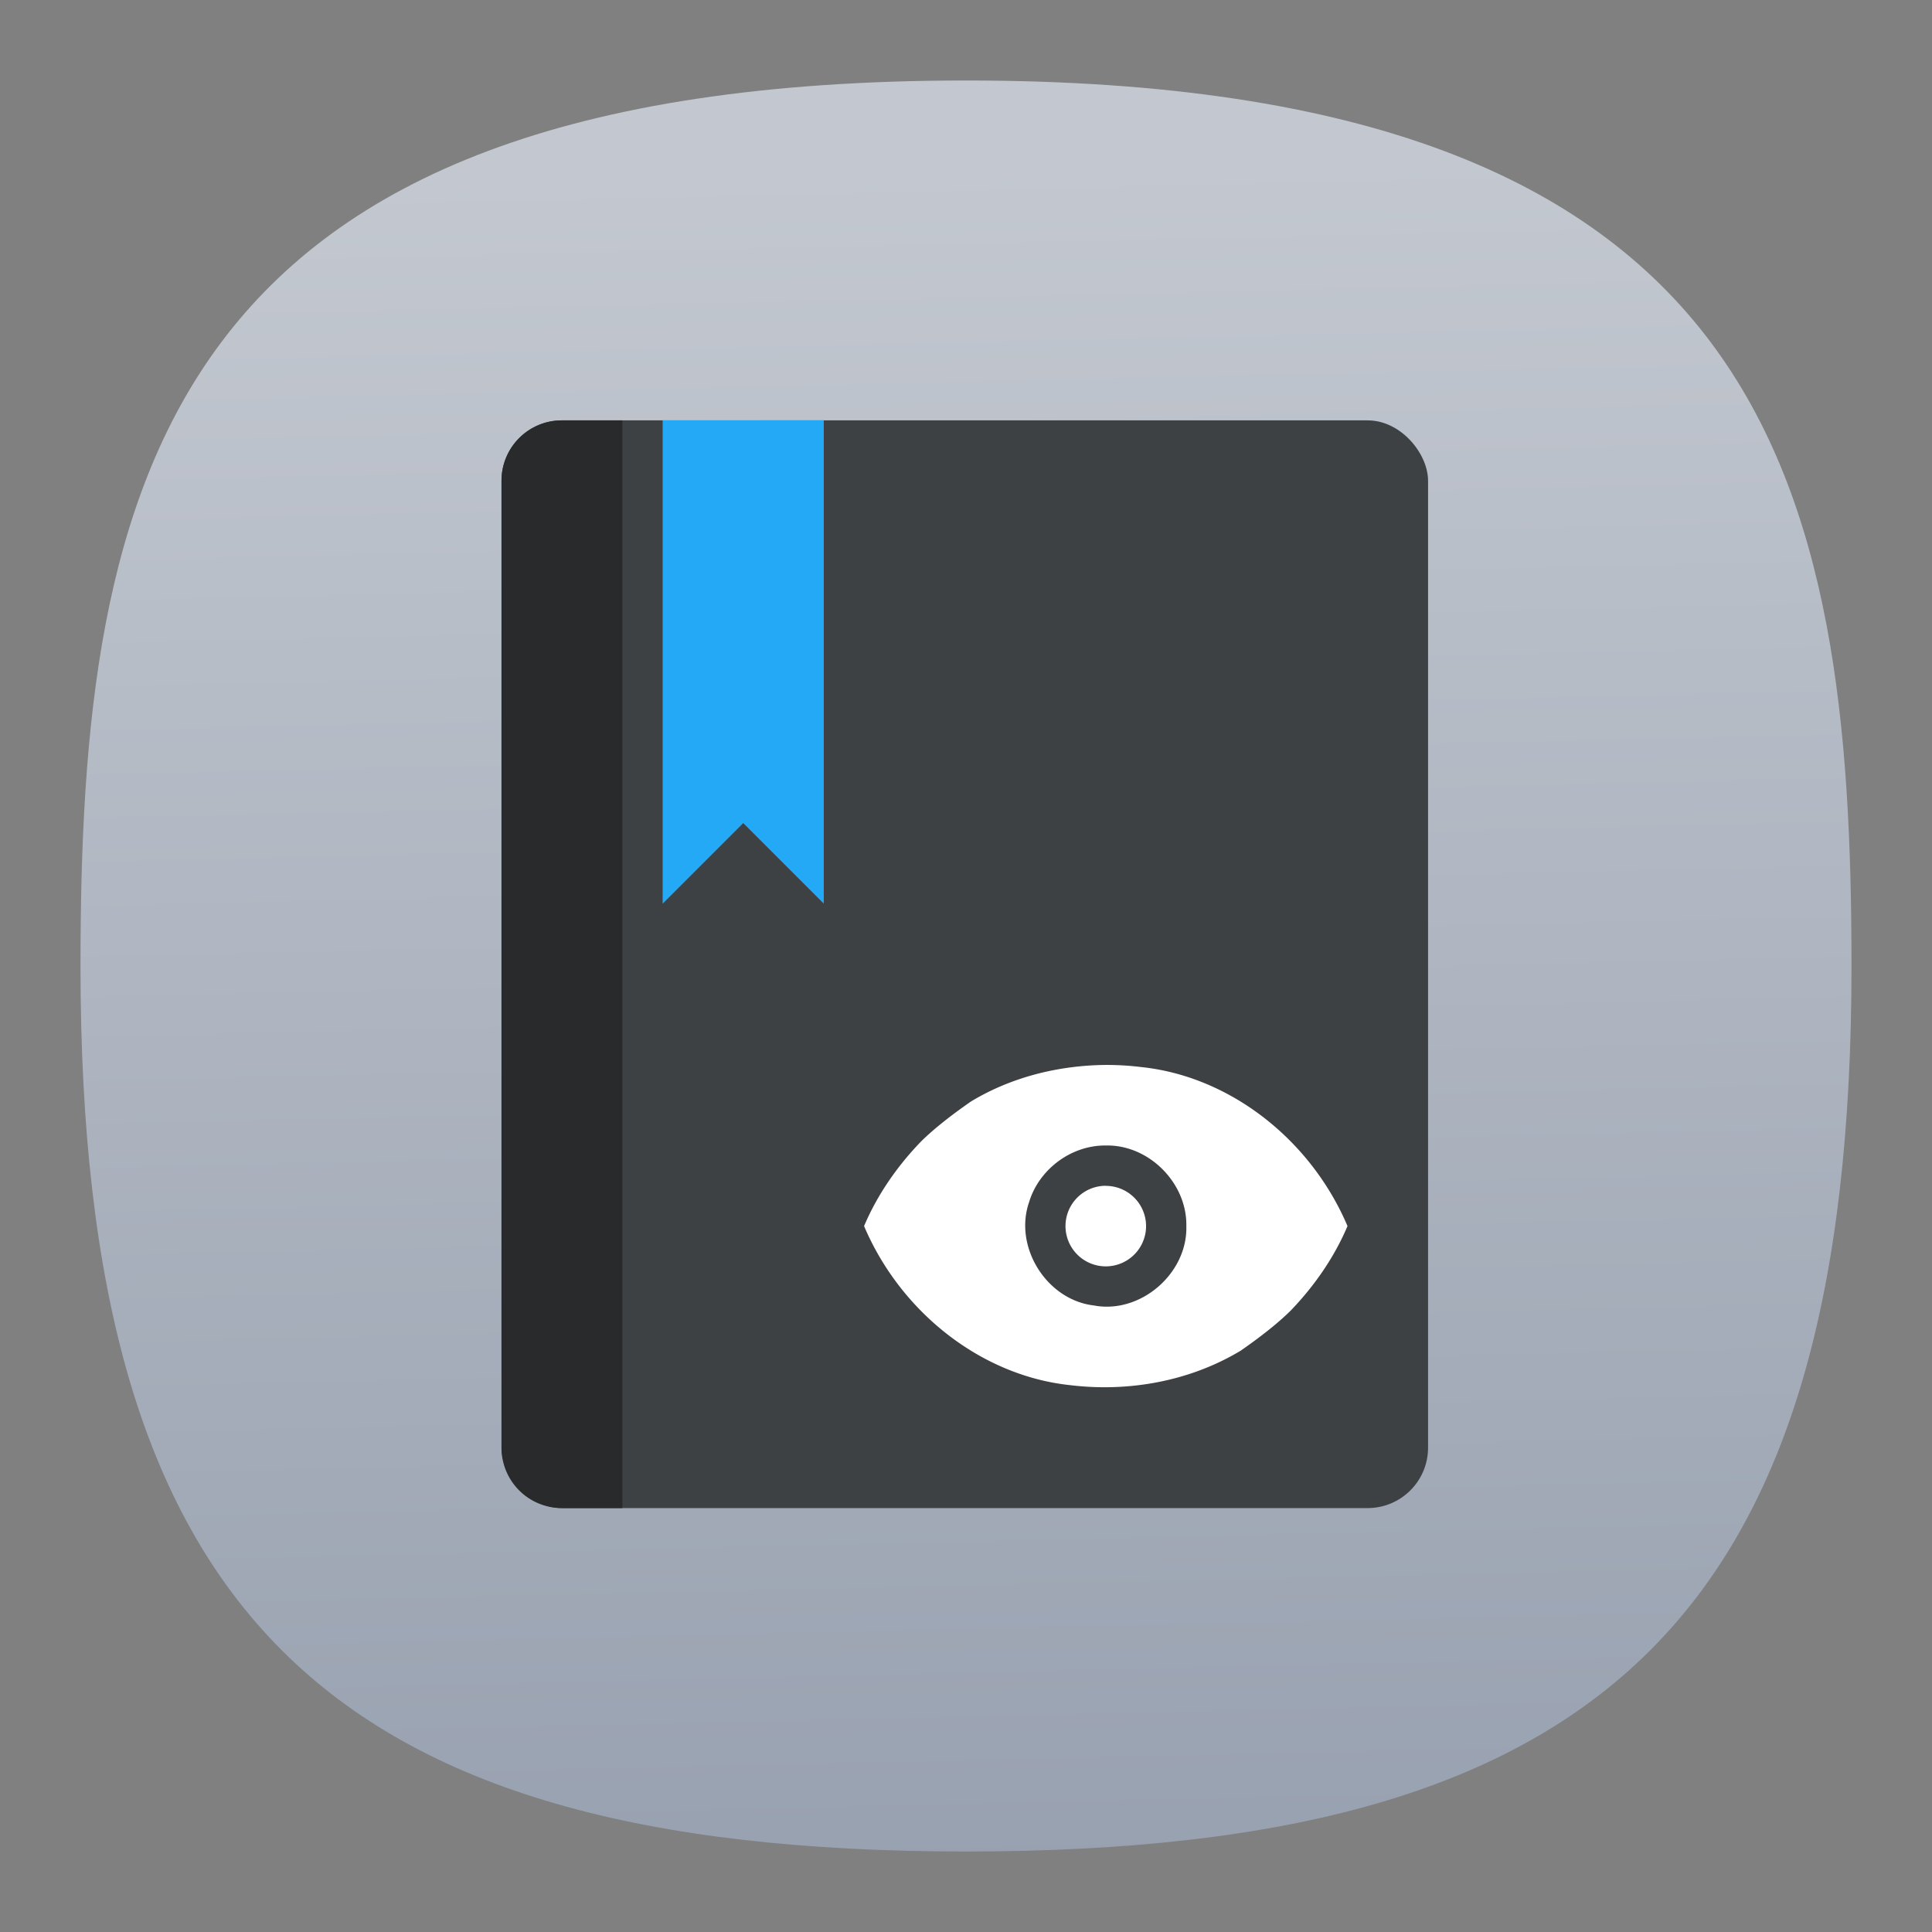 <svg xmlns="http://www.w3.org/2000/svg" xmlns:xlink="http://www.w3.org/1999/xlink" xml:space="preserve" id="svg154" width="24" height="24" fill="none" version="1.1"><rect width="100%" height="100%" fill="#808080" stroke="none"/><defs id="defs152"><linearGradient id="linearGradient488"><stop id="stop484" offset="0" style="stop-color:#98a1b0;stop-opacity:1"/><stop id="stop486" offset="1" style="stop-color:#c3c8d0;stop-opacity:1"/></linearGradient><linearGradient id="linearGradient29319"><stop id="stop29317" offset="0" style="stop-color:#d2d8db;stop-opacity:1"/></linearGradient><linearGradient id="fffff"><stop id="stop28389" offset="0" style="stop-color:#fff;stop-opacity:1"/></linearGradient><linearGradient xlink:href="#linearGradient488" id="linearGradient490" x1="52.978" x2="50.989" y1="96.007" y2="9.226" gradientTransform="matrix(.244 0 0 .244 -.222 -.222)" gradientUnits="userSpaceOnUse"/><linearGradient id="linearGradient8792"><stop id="stop8790" offset="0" style="stop-color:#000;stop-opacity:1"/></linearGradient><style id="current-color-scheme" type="text/css">.ColorScheme-Text{color:#31363b}.ColorScheme-Background{color:#eff0f1}.ColorScheme-Highlight{color:#3daee9}.ColorScheme-ViewText{color:#31363b}.ColorScheme-ViewBackground{color:#fcfcfc}.ColorScheme-ViewHover{color:#93cee9}.ColorScheme-ViewFocus{color:#3daee9}.ColorScheme-ButtonText{color:#31363b}.ColorScheme-ButtonBackground{color:#eff0f1}.ColorScheme-ButtonHover{color:#93cee9}.ColorScheme-ButtonFocus{color:#3daee9}</style></defs><path id="path6" d="M12 1C2 1 1 6 1 12c0 8 3 11 11 11s11-3 11-11c0-6-1-11-11-11Z" style="font-variation-settings:normal;display:inline;opacity:1;vector-effect:none;fill:url(#linearGradient490);fill-opacity:1;stroke-width:1.116;stroke-linecap:butt;stroke-linejoin:miter;stroke-miterlimit:4;stroke-dasharray:none;stroke-dashoffset:0;stroke-opacity:1;-inkscape-stroke:none;stop-color:#000;stop-opacity:1"/><g id="g21752" transform="translate(-1.888 -9.133) scale(.142)"><rect id="rect20247" width="81.057" height="95.154" x="57.168" y="101.092" fill="#3d4144" fill-rule="evenodd" rx="5.286" ry="5.286" style="stroke-width:1.762;paint-order:fill markers stroke"/><path id="path20249" fill="#24a9f7" d="M71.265 101.092v42.283l7.052-7.052 7.045 7.045v-42.283z" style="stroke-width:1.762"/><path id="path20251" fill="#282a2c" fill-rule="evenodd" d="M62.455 101.092a5.275 5.275 0 0 0-5.287 5.286v84.58a5.275 5.275 0 0 0 5.287 5.287h5.286v-95.153z" style="stroke-width:1.762;paint-order:fill markers stroke"/><path id="path20253" fill="#fff" fill-rule="evenodd" d="M110.032 157.479c-4.1.04-8.23 1.043-11.798 3.2-1.423.99-3.133 2.266-4.419 3.552-2.026 2.115-3.759 4.582-4.929 7.345 3.21 7.556 10.268 13.1 18.034 13.917 5.094.617 10.431-.326 14.907-3.013 1.424-.99 3.133-2.266 4.421-3.553 2.027-2.118 3.757-4.59 4.929-7.351-3.213-7.556-10.268-13.093-18.034-13.91a25.23 25.23 0 0 0-3.111-.187zm.006 7.048c3.77-.082 7.111 3.29 7.04 7.042.123 4.146-4.011 7.727-8.094 6.951-4.124-.483-7.02-5.11-5.665-9.03.867-2.885 3.698-4.998 6.719-4.963zm-.006 3.524a3.524 3.524 0 0 0-3.525 3.525 3.524 3.524 0 0 0 3.525 3.524 3.524 3.524 0 0 0 3.524-3.524 3.524 3.524 0 0 0-3.524-3.517z" style="stroke-width:1.762"/></g></svg>
